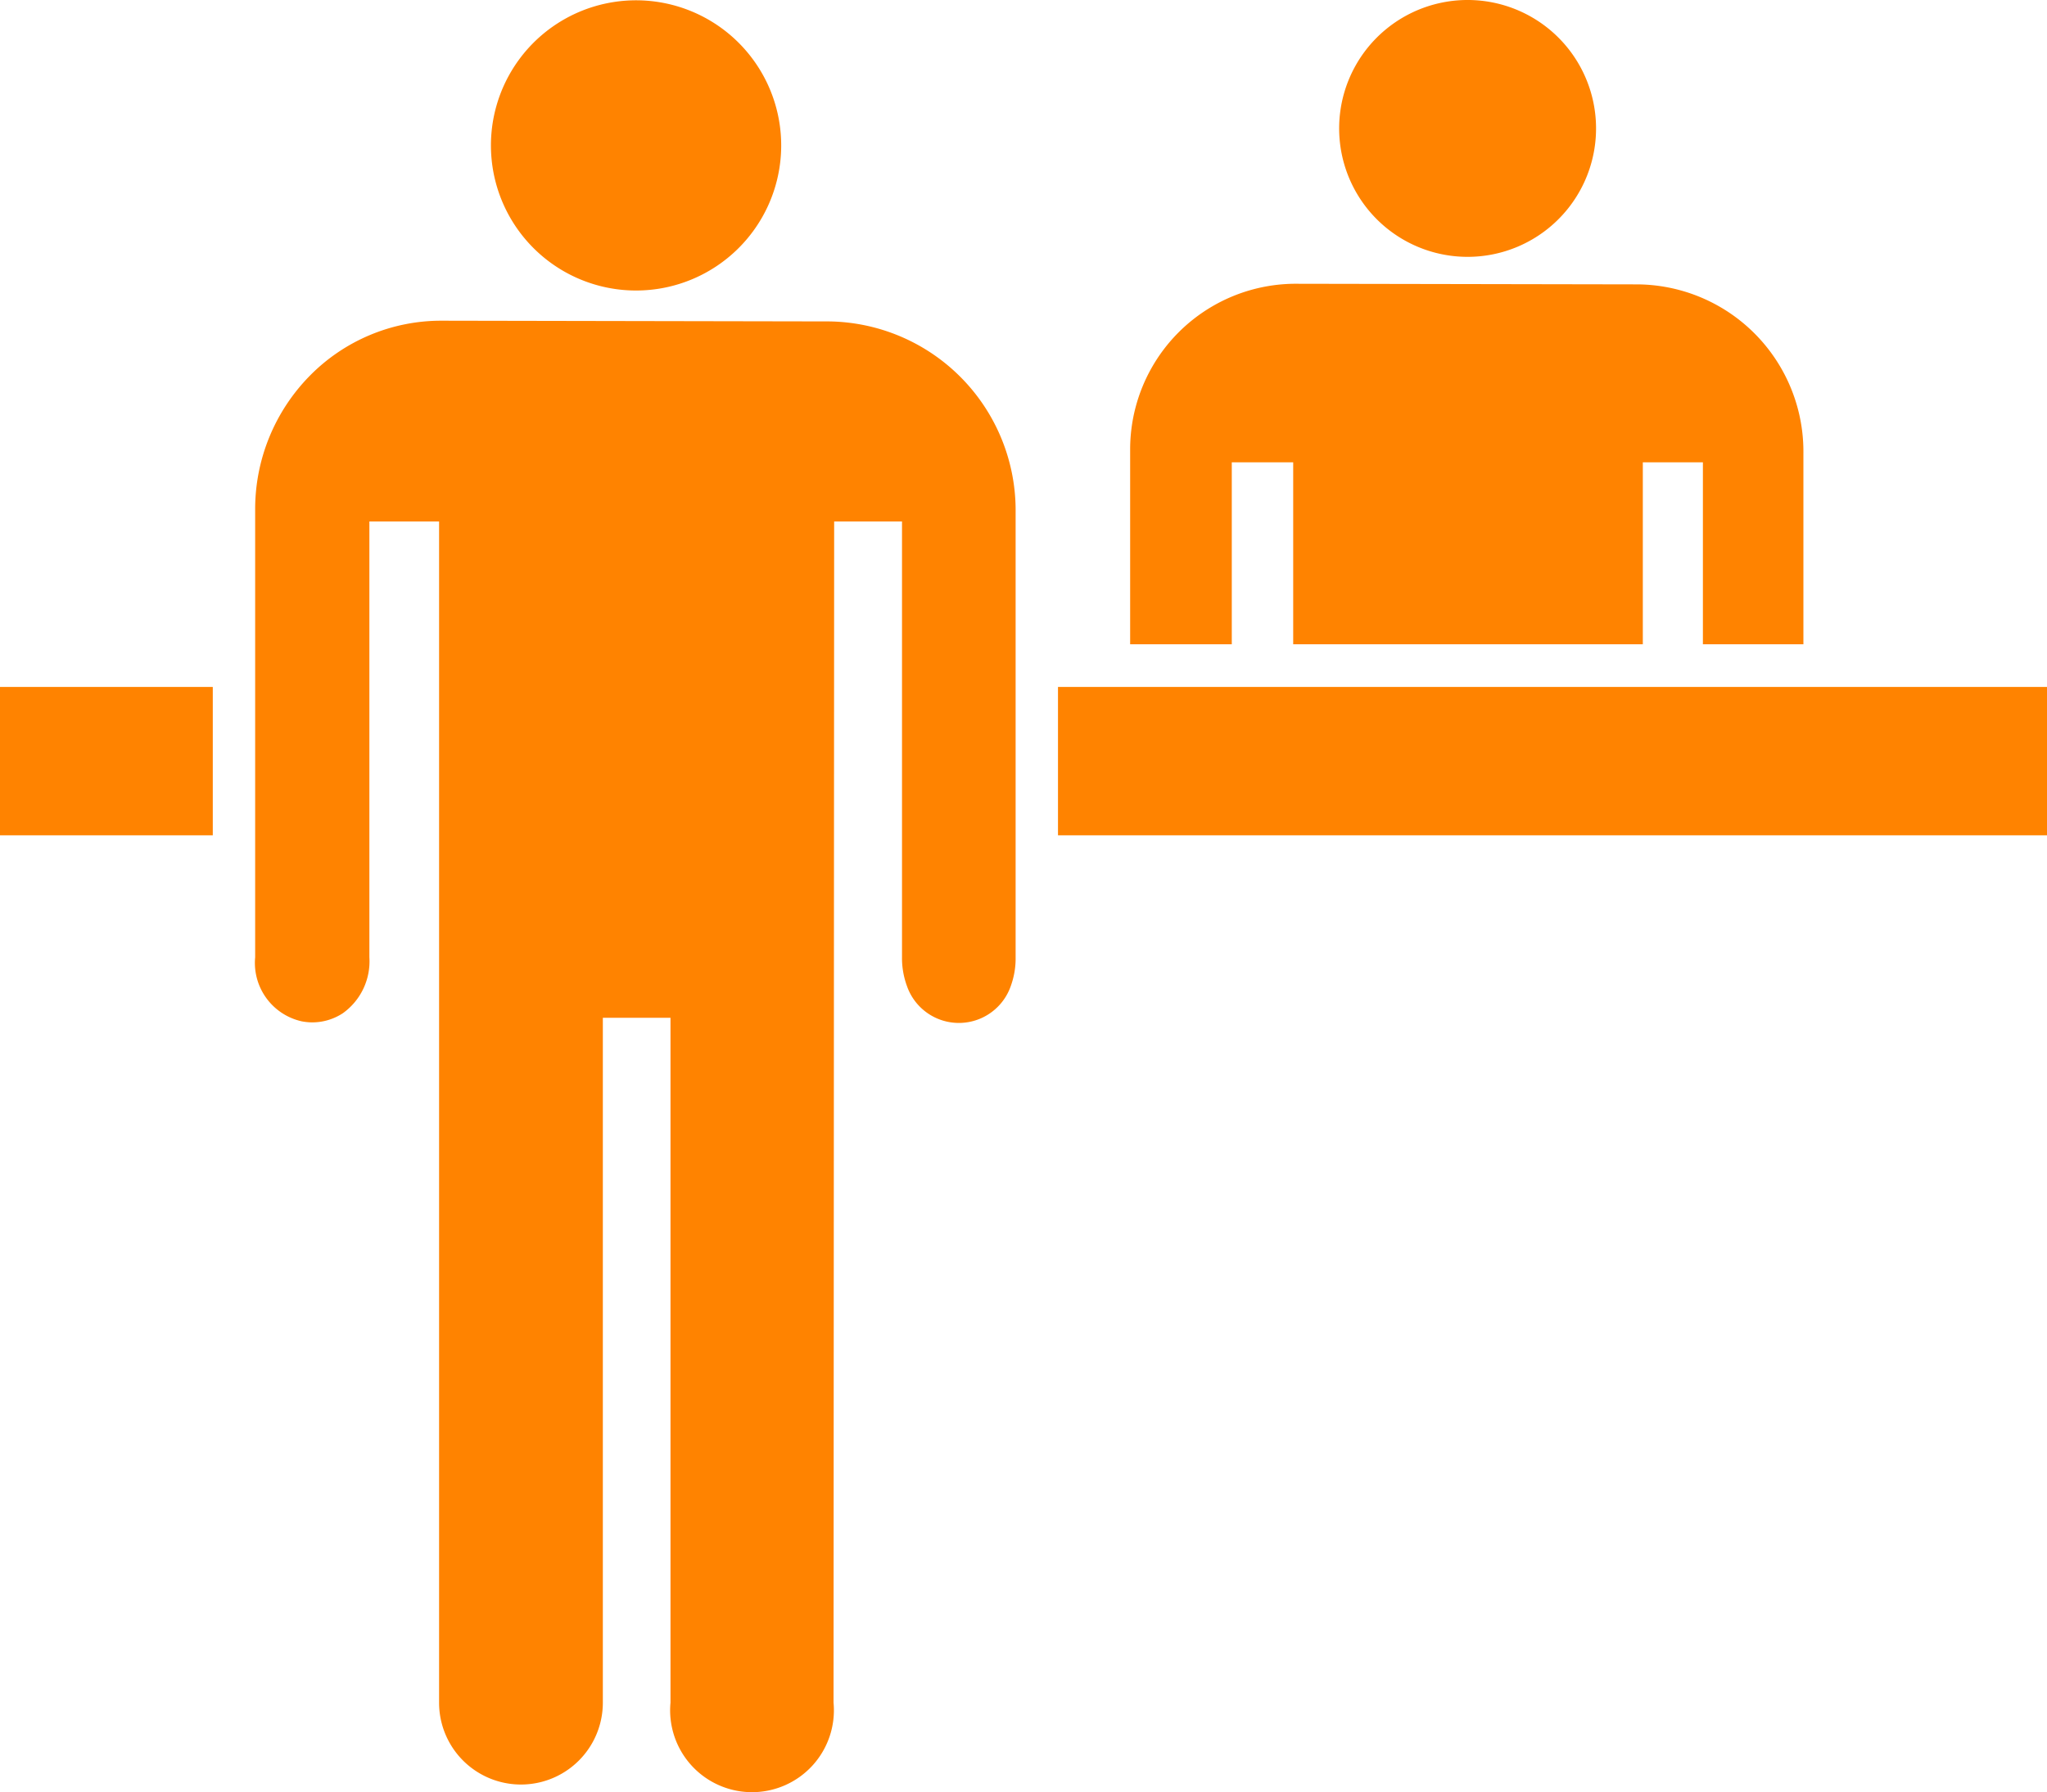 <svg id="61c654dd-a7ac-4ab7-a534-ec32ca5eef72" data-name="serviceCenter" xmlns="http://www.w3.org/2000/svg" width="20" height="17.514" viewBox="0 0 20 17.514">
  <title>mapCareServiceCenterOrange</title>
  <g id="b48d65be-56fa-47a5-9b25-eab612c7c7f8" data-name="agent">
    <path d="M15.992,2.783L12.65,2.777a1.619,1.619,0,0,0-1.608,1.63V6.3h0.993V4.522h0.6V6.3h3.416V4.522h0.587V6.3H17.62V4.435A1.634,1.634,0,0,0,16,2.783H15.992Z" transform="translate(0 -0.004)" fill="#ff8300"/>
    <path d="M14.83,2.414a1.255,1.255,0,1,0-.494.1A1.255,1.255,0,0,0,14.83,2.414Z" transform="translate(0 -0.004)" fill="#ff8300"/>
  </g>
  <g id="e524327c-e1be-4205-80be-62c7def1663e" data-name="desk">
    <rect y="6.713" width="2.079" height="1.45" fill="#ff8300"/>
    <rect x="10.337" y="6.713" width="9.663" height="1.45" fill="#ff8300"/>
  </g>
  <g id="4b89f88f-e744-467c-afe9-8dbae5ee8541" data-name="customer">
    <path d="M8.15,5.1H8.813V9.358a0.791,0.791,0,0,0,.048.281,0.537,0.537,0,0,0,1.015,0,0.789,0.789,0,0,0,.047-0.281V5.011A1.847,1.847,0,0,0,8.1,3.145H8.087L4.31,3.138a1.8,1.8,0,0,0-1.286.541,1.858,1.858,0,0,0-.531,1.307V9.359a0.585,0.585,0,0,0,.456.626,0.555,0.555,0,0,0,.1.01,0.546,0.546,0,0,0,.3-0.089,0.623,0.623,0,0,0,.26-0.547V5.1H4.29V16.643a0.8,0.8,0,0,0,1.6,0h0V9.95H6.551v6.693a0.8,0.8,0,1,0,1.593,0Z" transform="translate(0 -0.004)" fill="#ff8300"/>
    <path d="M6.774,2.728a1.418,1.418,0,1,0-.558.115A1.418,1.418,0,0,0,6.774,2.728Z" transform="translate(0 -0.004)" fill="#ff8300"/>
  </g>
</svg>
